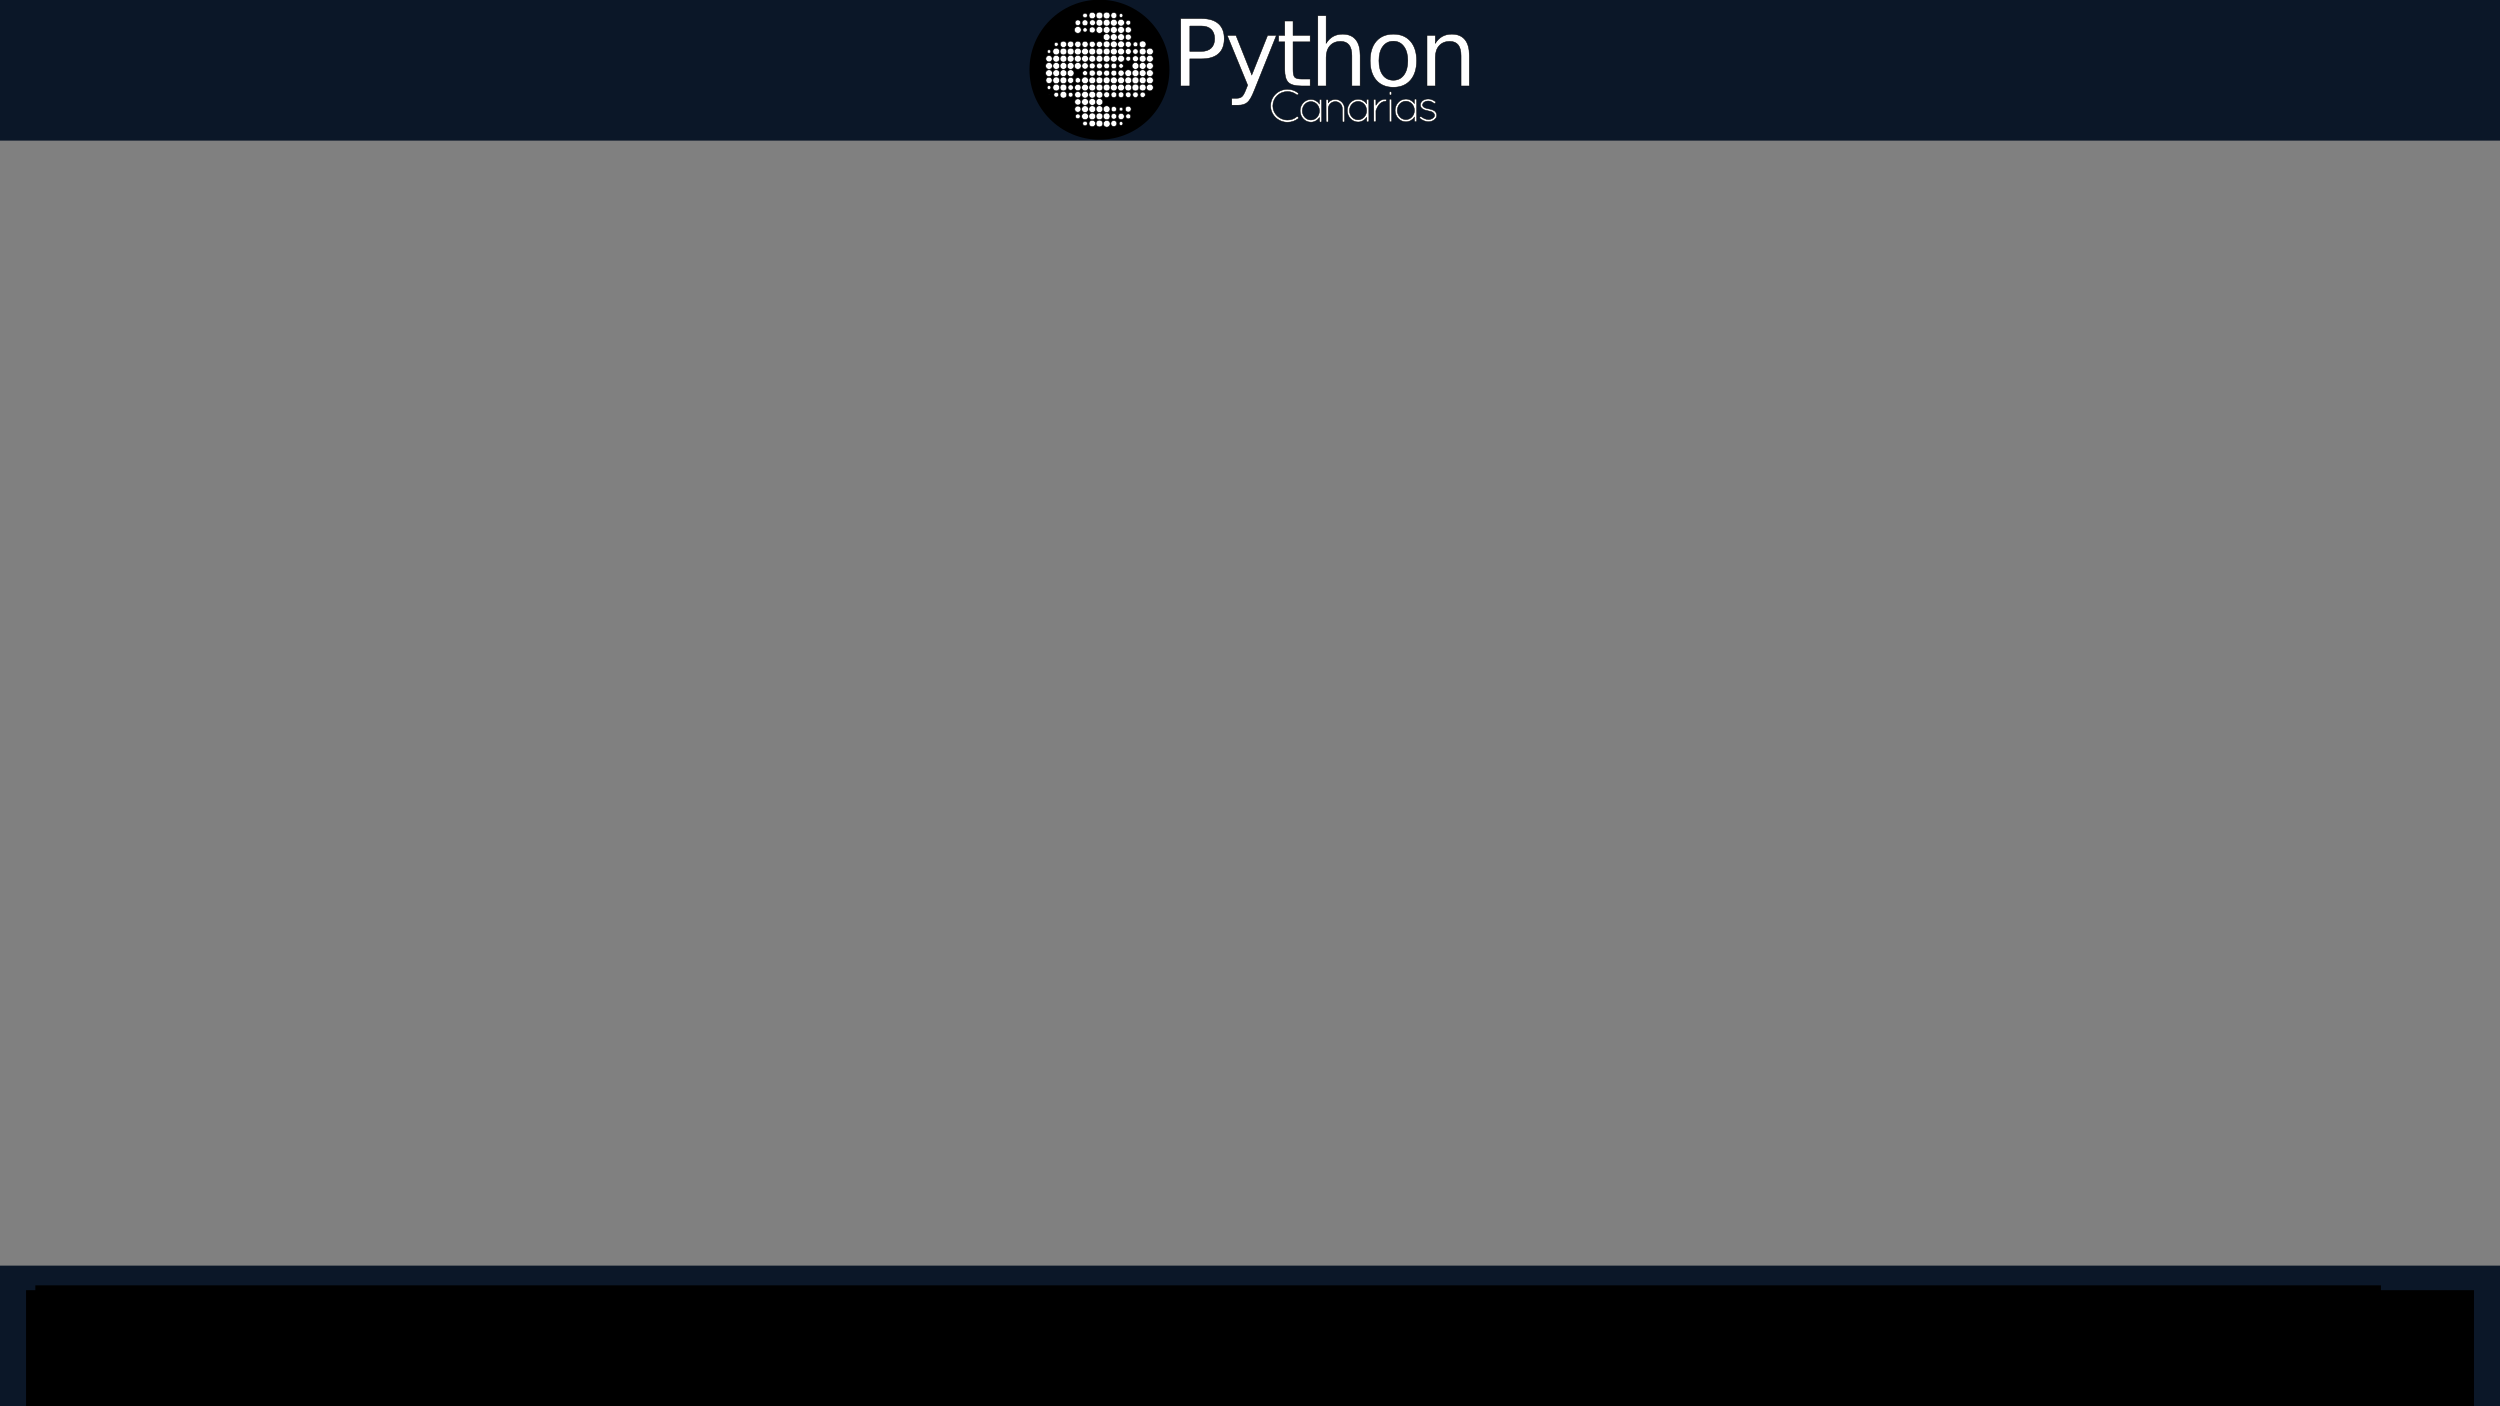 <?xml version="1.0" encoding="UTF-8" standalone="no"?>
<!-- Created with Inkscape (http://www.inkscape.org/) -->

<svg
   xmlns:dc="http://purl.org/dc/elements/1.1/"
   xmlns:cc="http://creativecommons.org/ns#"
   xmlns:rdf="http://www.w3.org/1999/02/22-rdf-syntax-ns#"
   xmlns:svg="http://www.w3.org/2000/svg"
   xmlns="http://www.w3.org/2000/svg"
   xmlns:sodipodi="http://sodipodi.sourceforge.net/DTD/sodipodi-0.dtd"
   xmlns:inkscape="http://www.inkscape.org/namespaces/inkscape"
   width="960"
   height="540"
   viewBox="0 0 960 540"
   id="svg2"
   version="1.1"
   inkscape:version="0.91 r13725"
   sodipodi:docname="frame-video_4-3.svg">
  <rect x="0" y="0" width="960" height="540" fill="#808080" stroke="none"/>
  <defs
     id="defs4" />
  <sodipodi:namedview
     id="base"
     pagecolor="#ffffff"
     bordercolor="#666666"
     borderopacity="1.0"
     inkscape:pageopacity="0.0"
     inkscape:pageshadow="2"
     inkscape:zoom="0.7"
     inkscape:cx="241.8056"
     inkscape:cy="67.667352"
     inkscape:document-units="px"
     inkscape:current-layer="layer1"
     showgrid="false"
     units="px"
     inkscape:window-width="1920"
     inkscape:window-height="1137"
     inkscape:window-x="0"
     inkscape:window-y="0"
     inkscape:window-maximized="1" />
  <g
     inkscape:label="Layer 1"
     inkscape:groupmode="layer"
     id="layer1"
     transform="translate(0,-512.362)">
    <rect
       style="color:#a0a0a0;clip-rule:nonzero;display:inline;overflow:visible;visibility:visible;opacity:1;isolation:auto;mix-blend-mode:normal;color-interpolation:sRGB;color-interpolation-filters:linearRGB;solid-color:#000000;solid-opacity:1;fill:#0b1728;fill-opacity:1;fill-rule:evenodd;stroke:none;stroke-width:4;stroke-linecap:butt;stroke-linejoin:miter;stroke-miterlimit:4;stroke-dasharray:none;stroke-dashoffset:0;stroke-opacity:1;marker:none;marker-start:none;marker-mid:none;marker-end:none;color-rendering:auto;image-rendering:auto;shape-rendering:auto;text-rendering:auto;enable-background:accumulate"
       id="rect4136"
       width="960"
       height="54"
       x="0"
       y="998.362" />
    <rect
       y="512.362"
       x="0"
       height="54"
       width="960"
       id="rect4138"
       style="color:#a0a0a0;clip-rule:nonzero;display:inline;overflow:visible;visibility:visible;opacity:1;isolation:auto;mix-blend-mode:normal;color-interpolation:sRGB;color-interpolation-filters:linearRGB;solid-color:#000000;solid-opacity:1;fill:#0b1728;fill-opacity:1;fill-rule:evenodd;stroke:none;stroke-width:4;stroke-linecap:butt;stroke-linejoin:miter;stroke-miterlimit:4;stroke-dasharray:none;stroke-dashoffset:0;stroke-opacity:1;marker:none;marker-start:none;marker-mid:none;marker-end:none;color-rendering:auto;image-rendering:auto;shape-rendering:auto;text-rendering:auto;enable-background:accumulate" />
    <g
       transform="matrix(0.179,0,0,0.179,387.562,421.217)"
       id="g5322">
      <circle
         r="150.136"
         cy="350.455"
         cx="193.458"
         transform="translate(0,308.268)"
         id="path4797"
         style="fill:#000000;stroke:none;stroke-width:16;stroke-linecap:round;stroke-linejoin:round;stroke-miterlimit:4;stroke-dasharray:none" />
      <g
         style="fill:#ffffff"
         id="g5940">
        <path
           inkscape:connector-curvature="0"
           id="path4754"
           style="font-style:normal;font-variant:normal;font-weight:normal;font-stretch:normal;font-size:198.434px;line-height:125%;font-family:Roboto;-inkscape-font-specification:Roboto;letter-spacing:-6.52px;word-spacing:0px;fill:#ffffff;fill-opacity:1;stroke:#000000"
           d="m 387.343,565.044 0,54.356 24.611,0 c 9.108,8e-5 16.149,-2.358 21.122,-7.073 4.974,-4.715 7.461,-11.433 7.461,-20.153 -1e-4,-8.656 -2.487,-15.341 -7.461,-20.057 -4.974,-4.715 -12.015,-7.073 -21.122,-7.073 l -24.611,0 m -19.572,-16.084 44.183,0 c 16.213,1.5e-4 28.454,3.682 36.722,11.046 8.333,7.299 12.499,18.022 12.499,32.168 -1.2e-4,14.275 -4.166,25.063 -12.499,32.362 -8.268,7.299 -20.509,10.949 -36.722,10.949 l -24.611,0 0,58.135 -19.572,0 0,-144.659" />
        <path
           inkscape:connector-curvature="0"
           id="path4756"
           style="font-style:normal;font-variant:normal;font-weight:normal;font-stretch:normal;font-size:198.434px;line-height:125%;font-family:Roboto;-inkscape-font-specification:Roboto;letter-spacing:-6.52px;word-spacing:0px;fill:#ffffff;fill-opacity:1;stroke:#000000"
           d="m 525.385,703.696 c -5.038,12.919 -9.948,21.348 -14.728,25.289 -4.78,3.94 -11.175,5.91 -19.185,5.91 l -14.243,0 0,-14.921 10.464,0 c 4.909,-3e-5 8.72,-1.163 11.433,-3.488 2.713,-2.325 5.717,-7.816 9.011,-16.472 l 3.197,-8.139 -43.892,-106.775 18.894,0 33.912,84.877 33.912,-84.877 18.894,0 -47.671,118.596" />
        <path
           inkscape:connector-curvature="0"
           id="path4758"
           style="font-style:normal;font-variant:normal;font-weight:normal;font-stretch:normal;font-size:198.434px;line-height:125%;font-family:Roboto;-inkscape-font-specification:Roboto;letter-spacing:-6.52px;word-spacing:0px;fill:#ffffff;fill-opacity:1;stroke:#000000"
           d="m 608.781,554.289 0,30.812 36.722,0 0,13.856 -36.722,0 0,58.91 c -4e-5,8.849 1.195,14.534 3.585,17.053 2.455,2.519 7.396,3.779 14.824,3.779 l 18.313,0 0,14.921 -18.313,0 c -13.759,0 -23.254,-2.551 -28.486,-7.654 -5.232,-5.168 -7.848,-14.534 -7.848,-28.099 l 0,-58.91 -13.08,0 0,-13.856 13.08,0 0,-30.812 17.925,0" />
        <path
           inkscape:connector-curvature="0"
           id="path4760"
           style="font-style:normal;font-variant:normal;font-weight:normal;font-stretch:normal;font-size:198.434px;line-height:125%;font-family:Roboto;-inkscape-font-specification:Roboto;letter-spacing:-6.52px;word-spacing:0px;fill:#ffffff;fill-opacity:1;stroke:#000000"
           d="m 752.734,628.12 0,65.499 -17.828,0 0,-64.917 c -9e-5,-10.27 -2.003,-17.957 -6.007,-23.06 -4.005,-5.103 -10.012,-7.654 -18.022,-7.654 -9.625,10e-5 -17.214,3.068 -22.77,9.205 -5.555,6.137 -8.333,14.502 -8.333,25.095 l 0,61.332 -17.925,0 0,-150.764 17.925,0 0,59.104 c 4.263,-6.524 9.269,-11.401 15.018,-14.631 5.813,-3.23 12.499,-4.844 20.057,-4.845 12.467,1.1e-4 21.897,3.876 28.292,11.627 6.395,7.687 9.592,19.023 9.592,34.009" />
        <path
           inkscape:connector-curvature="0"
           id="path4762"
           style="font-style:normal;font-variant:normal;font-weight:normal;font-stretch:normal;font-size:198.434px;line-height:125%;font-family:Roboto;-inkscape-font-specification:Roboto;letter-spacing:-6.52px;word-spacing:0px;fill:#ffffff;fill-opacity:1;stroke:#000000"
           d="m 824.018,597.6 c -9.56,10e-5 -17.118,3.747 -22.673,11.239 -5.555,7.428 -8.333,17.634 -8.333,30.618 -2e-5,12.984 2.745,23.222 8.236,30.715 5.555,7.428 13.145,11.143 22.77,11.143 9.495,10e-6 17.021,-3.746 22.576,-11.239 5.555,-7.493 8.333,-17.699 8.333,-30.618 -9e-5,-12.854 -2.778,-23.028 -8.333,-30.521 -5.555,-7.557 -13.08,-11.336 -22.576,-11.336 m 0,-15.115 c 15.503,1.1e-4 27.679,5.038 36.528,15.115 8.849,10.077 13.274,24.029 13.274,41.857 -1.1e-4,17.764 -4.425,31.716 -13.274,41.857 -8.85,10.077 -21.026,15.115 -36.528,15.115 -15.567,0 -27.776,-5.038 -36.625,-15.115 -8.785,-10.141 -13.177,-24.094 -13.177,-41.857 -10e-6,-17.828 4.392,-31.78 13.177,-41.857 8.849,-10.077 21.058,-15.115 36.625,-15.115" />
        <path
           inkscape:connector-curvature="0"
           id="path4764"
           style="font-style:normal;font-variant:normal;font-weight:normal;font-stretch:normal;font-size:198.434px;line-height:125%;font-family:Roboto;-inkscape-font-specification:Roboto;letter-spacing:-6.52px;word-spacing:0px;fill:#ffffff;fill-opacity:1;stroke:#000000"
           d="m 986.962,628.12 0,65.499 -17.828,0 0,-64.917 c -9e-5,-10.27 -2.003,-17.957 -6.007,-23.06 -4.005,-5.103 -10.012,-7.654 -18.022,-7.654 -9.625,10e-5 -17.214,3.068 -22.77,9.205 -5.555,6.137 -8.333,14.502 -8.333,25.095 l 0,61.332 -17.925,0 0,-108.519 17.925,0 0,16.859 c 4.263,-6.524 9.269,-11.401 15.018,-14.631 5.813,-3.23 12.499,-4.844 20.057,-4.845 12.467,1.1e-4 21.897,3.876 28.292,11.627 6.395,7.687 9.592,19.023 9.592,34.009" />
      </g>
      <g
         style="fill:#ffffff"
         id="g5948">
        <path
           inkscape:connector-curvature="0"
           id="path4773"
           style="font-style:normal;font-variant:normal;font-weight:normal;font-stretch:normal;font-size:99.698px;line-height:125%;font-family:Quicksand;-inkscape-font-specification:Quicksand;letter-spacing:-10.34px;word-spacing:0px;fill:#ffffff;fill-opacity:1;stroke:#000000"
           d="m 560.576,736.459 c 0.076,19.441 16.388,35.13 36.428,35.051 8.574,-0.034 16.439,-2.956 22.502,-7.665 1.094,-0.802 1.286,-2.597 0.285,-3.491 -0.703,-1.194 -2.299,-1.387 -3.492,-0.585 -5.167,4.407 -11.937,6.826 -19.315,6.855 -17.447,0.068 -31.458,-13.536 -31.523,-30.185 -0.067,-17.048 13.837,-30.762 31.285,-30.83 7.378,-0.029 14.167,2.537 19.567,6.703 1,0.794 2.595,0.688 3.388,-0.512 0.894,-0.901 0.688,-2.595 -0.412,-3.488 -6.1,-4.662 -13.988,-7.622 -22.562,-7.589 -20.039,0.178 -36.228,15.894 -36.151,35.734" />
        <path
           inkscape:connector-curvature="0"
           id="path4775"
           style="font-style:normal;font-variant:normal;font-weight:normal;font-stretch:normal;font-size:99.698px;line-height:125%;font-family:Quicksand;-inkscape-font-specification:Quicksand;letter-spacing:-10.34px;word-spacing:0px;fill:#ffffff;fill-opacity:1;stroke:#000000"
           d="m 667.675,722.381 c -1.296,0.005 -2.389,1.006 -2.383,2.402 l 0.028,7.178 c -4.21,-5.766 -10.905,-9.528 -18.382,-9.499 -12.861,0.05 -23.087,11.157 -23.034,24.516 0.052,13.359 10.364,24.386 23.225,24.335 7.477,-0.029 14.142,-3.944 18.307,-9.742 l 0.029,7.278 c 0.005,1.296 1.106,2.388 2.402,2.383 1.296,-0.005 2.388,-1.106 2.383,-2.402 l -0.172,-44.066 c -0.005,-1.396 -1.106,-2.388 -2.402,-2.383 m -20.565,44.148 c -9.97,0.039 -18.378,-8.602 -18.421,-19.569 -0.043,-10.967 8.297,-19.773 18.267,-19.812 10.069,-0.039 18.379,8.702 18.422,19.668 0.043,10.967 -8.198,19.673 -18.267,19.712" />
        <path
           inkscape:connector-curvature="0"
           id="path4777"
           style="font-style:normal;font-variant:normal;font-weight:normal;font-stretch:normal;font-size:99.698px;line-height:125%;font-family:Quicksand;-inkscape-font-specification:Quicksand;letter-spacing:-10.34px;word-spacing:0px;fill:#ffffff;fill-opacity:1;stroke:#000000"
           d="m 714.581,768.657 c 0.005,1.396 1.106,2.388 2.402,2.383 1.296,-0.005 2.389,-1.006 2.383,-2.402 l -0.104,-26.52 c -0.043,-10.867 -8.951,-19.805 -19.917,-19.762 -6.082,0.024 -11.554,2.837 -15.126,7.138 l -0.018,-4.686 c -0.005,-1.296 -1.006,-2.389 -2.302,-2.384 -1.396,0.005 -2.388,1.106 -2.383,2.402 l 0.065,16.649 0.003,0.798 0.104,26.52 0.002,0.598 c 0,0 0.1,0.099 0.1,0.199 3.9e-4,0.1 7.8e-4,0.199 0.101,0.299 0.301,0.597 0.902,1.093 1.6,1.29 l 0.598,-0.002 c 0.698,-0.003 1.395,-0.305 1.791,-0.904 0.298,-0.3 0.396,-0.699 0.494,-1.099 l -0.002,-0.399 -0.104,-26.52 c 0.167,-8.276 6.82,-15.081 15.095,-15.114 8.375,-0.033 15.081,6.721 15.113,14.995 l 0.104,26.52" />
        <path
           inkscape:connector-curvature="0"
           id="path4779"
           style="font-style:normal;font-variant:normal;font-weight:normal;font-stretch:normal;font-size:99.698px;line-height:125%;font-family:Quicksand;-inkscape-font-specification:Quicksand;letter-spacing:-10.34px;word-spacing:0px;fill:#ffffff;fill-opacity:1;stroke:#000000"
           d="m 768.891,721.984 c -1.296,0.005 -2.389,1.006 -2.383,2.402 l 0.028,7.178 c -4.21,-5.766 -10.905,-9.528 -18.382,-9.499 -12.861,0.05 -23.087,11.157 -23.034,24.516 0.052,13.359 10.364,24.386 23.225,24.335 7.477,-0.029 14.142,-3.944 18.306,-9.742 l 0.029,7.278 c 0.005,1.296 1.106,2.388 2.402,2.383 1.296,-0.005 2.388,-1.106 2.383,-2.402 l -0.172,-44.066 c -0.005,-1.396 -1.106,-2.388 -2.402,-2.383 m -20.565,44.148 c -9.97,0.039 -18.378,-8.602 -18.421,-19.569 -0.043,-10.967 8.297,-19.773 18.267,-19.812 10.069,-0.039 18.379,8.702 18.422,19.668 0.043,10.967 -8.198,19.673 -18.267,19.712" />
        <path
           inkscape:connector-curvature="0"
           id="path4781"
           style="font-style:normal;font-variant:normal;font-weight:normal;font-stretch:normal;font-size:99.698px;line-height:125%;font-family:Quicksand;-inkscape-font-specification:Quicksand;letter-spacing:-10.34px;word-spacing:0px;fill:#ffffff;fill-opacity:1;stroke:#000000"
           d="m 781.876,768.393 c 0.005,1.396 1.106,2.388 2.502,2.383 1.196,-0.005 2.289,-1.006 2.284,-2.402 l -0.084,-21.435 c -7.8e-4,-0.199 -0.002,-0.399 0.196,-0.798 0.69,-1.997 2.565,-6.989 5.838,-11.389 3.373,-4.4 7.745,-8.006 14.126,-8.031 1.296,-0.005 2.388,-1.106 2.383,-2.402 -0.005,-1.396 -1.106,-2.388 -2.402,-2.383 -9.372,0.037 -15.828,6.243 -19.494,12.04 -0.298,0.4 -0.495,0.8 -0.693,1.199 l -0.042,-10.767 c -0.005,-1.396 -1.106,-2.388 -2.302,-2.384 -1.396,0.005 -2.489,1.007 -2.483,2.402 l 0.172,43.967" />
        <path
           inkscape:connector-curvature="0"
           id="path4783"
           style="font-style:normal;font-variant:normal;font-weight:normal;font-stretch:normal;font-size:99.698px;line-height:125%;font-family:Quicksand;-inkscape-font-specification:Quicksand;letter-spacing:-10.34px;word-spacing:0px;fill:#ffffff;fill-opacity:1;stroke:#000000"
           d="m 815.448,768.262 c 0.005,1.296 1.106,2.388 2.402,2.383 1.396,-0.005 2.488,-1.106 2.483,-2.402 l -0.172,-44.066 c -0.005,-1.396 -1.106,-2.388 -2.502,-2.383 -1.296,0.005 -2.389,1.006 -2.383,2.402 l 0.172,44.066 m -0.226,-57.725 c 0.005,1.396 1.107,2.588 2.403,2.583 1.396,-0.005 2.488,-1.206 2.482,-2.602 l -0.009,-2.293 c -0.005,-1.296 -1.106,-2.388 -2.502,-2.383 -1.296,0.005 -2.388,1.106 -2.383,2.402 l 0.009,2.293" />
        <path
           inkscape:connector-curvature="0"
           id="path4785"
           style="font-style:normal;font-variant:normal;font-weight:normal;font-stretch:normal;font-size:99.698px;line-height:125%;font-family:Quicksand;-inkscape-font-specification:Quicksand;letter-spacing:-10.34px;word-spacing:0px;fill:#ffffff;fill-opacity:1;stroke:#000000"
           d="m 871.45,721.583 c -1.296,0.005 -2.389,1.006 -2.383,2.402 l 0.028,7.178 c -4.21,-5.766 -10.905,-9.528 -18.382,-9.499 -12.861,0.05 -23.087,11.157 -23.034,24.516 0.052,13.359 10.364,24.386 23.225,24.335 7.477,-0.029 14.142,-3.944 18.307,-9.742 l 0.029,7.278 c 0.005,1.296 1.106,2.388 2.402,2.383 1.296,-0.005 2.388,-1.106 2.383,-2.402 l -0.172,-44.066 c -0.005,-1.396 -1.106,-2.388 -2.402,-2.383 m -20.565,44.148 c -9.97,0.039 -18.378,-8.602 -18.421,-19.569 -0.043,-10.967 8.297,-19.773 18.267,-19.812 10.069,-0.039 18.379,8.702 18.422,19.668 0.043,10.967 -8.198,19.673 -18.267,19.712" />
        <path
           inkscape:connector-curvature="0"
           id="path4787"
           style="font-style:normal;font-variant:normal;font-weight:normal;font-stretch:normal;font-size:99.698px;line-height:125%;font-family:Quicksand;-inkscape-font-specification:Quicksand;letter-spacing:-10.34px;word-spacing:0px;fill:#ffffff;fill-opacity:1;stroke:#000000"
           d="m 881.327,763.418 c 4,3.175 10.196,6.839 18.073,6.908 4.785,-0.019 8.768,-1.43 12.148,-3.936 3.28,-2.505 5.56,-5.804 5.544,-9.892 -0.016,-4.088 -2.324,-7.867 -5.522,-9.948 -3.397,-1.881 -7.191,-3.262 -11.88,-3.941 l -0.199,7.8e-4 c -4.489,-0.68 -7.784,-1.864 -9.983,-3.351 -1.9,-1.488 -2.803,-2.88 -2.811,-4.874 -0.008,-1.994 1.081,-3.992 3.069,-5.595 2.087,-1.703 5.273,-2.812 9.261,-2.828 4.785,-0.019 8.384,2.46 11.983,4.838 1.099,0.694 2.594,0.389 3.287,-0.711 0.694,-1.099 0.389,-2.594 -0.711,-3.387 -3.798,-2.378 -8.296,-5.252 -14.577,-5.227 -4.985,0.019 -9.067,1.332 -11.951,3.337 -3.082,2.305 -5.262,5.703 -5.247,9.592 0.015,3.789 2.221,6.97 5.318,8.753 2.799,1.983 6.691,2.965 11.081,3.745 l 0.2,0.099 c 4.789,0.779 8.283,1.962 10.383,3.549 2.501,2.084 3.404,3.676 3.513,5.968 0.009,2.193 -1.279,4.392 -3.665,5.996 -2.186,1.803 -5.472,3.012 -9.26,3.027 -6.181,0.024 -11.577,-3.145 -14.977,-5.624 -1.1,-0.893 -2.595,-0.688 -3.389,0.312 -0.794,1 -0.689,2.296 0.312,3.189" />
      </g>
      <g
         style="fill:#ffffff"
         transform="translate(-0.202,-1.711)"
         id="g5567">
        <g
           id="g8332"
           transform="matrix(1.234,0,0,1.234,41.247,-480.494)"
           style="fill:#ffffff;stroke:#000000">
          <circle
             style="color:#1e415f;display:inline;overflow:visible;visibility:visible;fill:#ffffff;fill-opacity:1;fill-rule:evenodd;stroke:#000000;enable-background:accumulate"
             id="circle17831"
             cx="98.456"
             cy="830.361"
             r="3.982" />
          <circle
             style="color:#2a5c86;display:inline;overflow:visible;visibility:visible;fill:#ffffff;fill-opacity:1;fill-rule:evenodd;stroke:#000000;enable-background:accumulate"
             id="circle17833"
             cx="110.977"
             cy="830.361"
             r="5.617" />
          <circle
             style="color:#2f6592;display:inline;overflow:visible;visibility:visible;fill:#ffffff;fill-opacity:1;fill-rule:evenodd;stroke:#000000;enable-background:accumulate"
             id="circle17835"
             cx="123.498"
             cy="830.361"
             r="5.869" />
          <circle
             style="color:#2e638f;display:inline;overflow:visible;visibility:visible;fill:#ffffff;fill-opacity:1;fill-rule:evenodd;stroke:#000000;enable-background:accumulate"
             id="circle17837"
             cx="136.019"
             cy="830.361"
             r="5.869" />
          <circle
             style="color:#29567c;display:inline;overflow:visible;visibility:visible;fill:#ffffff;fill-opacity:1;fill-rule:evenodd;stroke:#000000;enable-background:accumulate"
             id="circle17839"
             cx="148.541"
             cy="830.361"
             r="5.226" />
          <circle
             style="color:#19354d;display:inline;overflow:visible;visibility:visible;fill:#ffffff;fill-opacity:1;fill-rule:evenodd;stroke:#000000;enable-background:accumulate"
             id="circle17841"
             cx="161.062"
             cy="830.361"
             r="3.237" />
          <circle
             style="color:#28567d;display:inline;overflow:visible;visibility:visible;fill:#ffffff;fill-opacity:1;fill-rule:evenodd;stroke:#000000;enable-background:accumulate"
             id="circle17845"
             cx="85.935"
             cy="842.882"
             r="4.8" />
          <circle
             style="color:#2b5d86;display:inline;overflow:visible;visibility:visible;fill:#ffffff;fill-opacity:1;fill-rule:evenodd;stroke:#000000;enable-background:accumulate"
             id="circle17847"
             cx="111.4"
             cy="842.882"
             r="5.037" />
          <circle
             style="color:#3776ab;display:inline;overflow:visible;visibility:visible;fill:#ffffff;fill-opacity:1;fill-rule:evenodd;stroke:#000000;enable-background:accumulate"
             id="circle17849"
             cx="123.498"
             cy="842.882"
             r="5.869" />
          <circle
             style="color:#3775a8;display:inline;overflow:visible;visibility:visible;fill:#ffffff;fill-opacity:1;fill-rule:evenodd;stroke:#000000;enable-background:accumulate"
             id="circle17851"
             cx="136.019"
             cy="842.882"
             r="5.869" />
          <circle
             style="color:#3773a6;display:inline;overflow:visible;visibility:visible;fill:#ffffff;fill-opacity:1;fill-rule:evenodd;stroke:#000000;enable-background:accumulate"
             id="circle17853"
             cx="148.541"
             cy="842.882"
             r="5.869" />
          <circle
             style="color:#3772a4;display:inline;overflow:visible;visibility:visible;fill:#ffffff;fill-opacity:1;fill-rule:evenodd;stroke:#000000;enable-background:accumulate"
             id="circle17855"
             cx="161.062"
             cy="842.882"
             r="5.869" />
          <circle
             style="color:#224563;display:inline;overflow:visible;visibility:visible;fill:#ffffff;fill-opacity:1;fill-rule:evenodd;stroke:#000000;enable-background:accumulate"
             id="circle17857"
             cx="173.583"
             cy="842.882"
             r="4.188" />
          <circle
             style="color:#2d638f;display:inline;overflow:visible;visibility:visible;fill:#ffffff;fill-opacity:1;fill-rule:evenodd;stroke:#000000;enable-background:accumulate"
             id="circle17859"
             cx="85.935"
             cy="855.403"
             r="5.869" />
          <circle
             style="color:#1c3d59;display:inline;overflow:visible;visibility:visible;fill:#ffffff;fill-opacity:1;fill-rule:evenodd;stroke:#000000;enable-background:accumulate"
             id="circle17861"
             cx="98.456"
             cy="855.403"
             r="3.731" />
          <circle
             style="color:#28567c;display:inline;overflow:visible;visibility:visible;fill:#ffffff;fill-opacity:1;fill-rule:evenodd;stroke:#000000;enable-background:accumulate"
             id="circle17863"
             cx="110.977"
             cy="855.403"
             r="5.217" />
          <circle
             style="color:#3775a8;display:inline;overflow:visible;visibility:visible;fill:#ffffff;fill-opacity:1;fill-rule:evenodd;stroke:#000000;enable-background:accumulate"
             id="circle17865"
             cx="123.498"
             cy="855.403"
             r="5.869" />
          <circle
             style="color:#3773a6;display:inline;overflow:visible;visibility:visible;fill:#ffffff;fill-opacity:1;fill-rule:evenodd;stroke:#000000;enable-background:accumulate"
             id="circle17867"
             cx="136.019"
             cy="855.403"
             r="5.869" />
          <circle
             style="color:#3772a4;display:inline;overflow:visible;visibility:visible;fill:#ffffff;fill-opacity:1;fill-rule:evenodd;stroke:#000000;enable-background:accumulate"
             id="circle17869"
             cx="148.541"
             cy="855.403"
             r="5.869" />
          <circle
             style="color:#3771a1;display:inline;overflow:visible;visibility:visible;fill:#ffffff;fill-opacity:1;fill-rule:evenodd;stroke:#000000;enable-background:accumulate"
             id="circle17871"
             cx="161.062"
             cy="855.403"
             r="5.869" />
          <circle
             style="color:#2c587e;display:inline;overflow:visible;visibility:visible;fill:#ffffff;fill-opacity:1;fill-rule:evenodd;stroke:#000000;enable-background:accumulate"
             id="circle17873"
             cx="173.583"
             cy="855.403"
             r="5.338" />
          <circle
             style="color:#3772a4;display:inline;overflow:visible;visibility:visible;fill:#ffffff;fill-opacity:1;fill-rule:evenodd;stroke:#000000;enable-background:accumulate"
             id="circle17875"
             cx="136.019"
             cy="867.925"
             r="5.869" />
          <circle
             style="color:#3771a1;display:inline;overflow:visible;visibility:visible;fill:#ffffff;fill-opacity:1;fill-rule:evenodd;stroke:#000000;enable-background:accumulate"
             id="circle17877"
             cx="148.541"
             cy="867.925"
             r="5.869" />
          <circle
             style="color:#376f9f;display:inline;overflow:visible;visibility:visible;fill:#ffffff;fill-opacity:1;fill-rule:evenodd;stroke:#000000;enable-background:accumulate"
             id="circle17879"
             cx="161.062"
             cy="867.925"
             r="5.869" />
          <circle
             style="color:#2b577c;display:inline;overflow:visible;visibility:visible;fill:#ffffff;fill-opacity:1;fill-rule:evenodd;stroke:#000000;enable-background:accumulate"
             id="circle17881"
             cx="173.583"
             cy="867.925"
             r="5.254" />
          <circle
             style="color:#010102;display:inline;overflow:visible;visibility:visible;fill:#ffffff;fill-opacity:1;fill-rule:evenodd;stroke:#000000;enable-background:accumulate"
             id="circle17883"
             cx="35.85"
             cy="880.446"
             r="0.084" />
          <circle
             style="color:#1a3852;display:inline;overflow:visible;visibility:visible;fill:#ffffff;fill-opacity:1;fill-rule:evenodd;stroke:#000000;enable-background:accumulate"
             id="circle17885"
             cx="48.371"
             cy="880.446"
             r="3.437" />
          <circle
             style="color:#295a83;display:inline;overflow:visible;visibility:visible;fill:#ffffff;fill-opacity:1;fill-rule:evenodd;stroke:#000000;enable-background:accumulate"
             id="circle17887"
             cx="60.892"
             cy="880.446"
             r="5.491" />
          <circle
             style="color:#2a5a83;display:inline;overflow:visible;visibility:visible;fill:#ffffff;fill-opacity:1;fill-rule:evenodd;stroke:#000000;enable-background:accumulate"
             id="circle17889"
             cx="73.413"
             cy="880.446"
             r="5.501" />
          <circle
             style="color:#2a5981;display:inline;overflow:visible;visibility:visible;fill:#ffffff;fill-opacity:1;fill-rule:evenodd;stroke:#000000;enable-background:accumulate"
             id="circle17891"
             cx="85.935"
             cy="880.446"
             r="5.426" />
          <circle
             style="color:#2a587f;display:inline;overflow:visible;visibility:visible;fill:#ffffff;fill-opacity:1;fill-rule:evenodd;stroke:#000000;enable-background:accumulate"
             id="circle17893"
             cx="98.456"
             cy="880.446"
             r="5.352" />
          <circle
             style="color:#2a577d;display:inline;overflow:visible;visibility:visible;fill:#ffffff;fill-opacity:1;fill-rule:evenodd;stroke:#000000;enable-background:accumulate"
             id="circle17895"
             cx="110.977"
             cy="880.446"
             r="5.277" />
          <circle
             style="color:#2a577d;display:inline;overflow:visible;visibility:visible;fill:#ffffff;fill-opacity:1;fill-rule:evenodd;stroke:#000000;enable-background:accumulate"
             id="circle17897"
             cx="123.498"
             cy="880.446"
             r="5.277" />
          <circle
             style="color:#3771a1;display:inline;overflow:visible;visibility:visible;fill:#ffffff;fill-opacity:1;fill-rule:evenodd;stroke:#000000;enable-background:accumulate"
             id="circle17899"
             cx="136.019"
             cy="880.446"
             r="5.869" />
          <circle
             style="color:#376f9f;display:inline;overflow:visible;visibility:visible;fill:#ffffff;fill-opacity:1;fill-rule:evenodd;stroke:#000000;enable-background:accumulate"
             id="circle17901"
             cx="148.541"
             cy="880.446"
             r="5.869" />
          <circle
             style="color:#366e9d;display:inline;overflow:visible;visibility:visible;fill:#ffffff;fill-opacity:1;fill-rule:evenodd;stroke:#000000;enable-background:accumulate"
             id="circle17903"
             cx="161.062"
             cy="880.446"
             r="5.869" />
          <circle
             style="color:#2b567a;display:inline;overflow:visible;visibility:visible;fill:#ffffff;fill-opacity:1;fill-rule:evenodd;stroke:#000000;enable-background:accumulate"
             id="circle17905"
             cx="173.583"
             cy="880.446"
             r="5.18" />
          <circle
             style="color:#173148;display:inline;overflow:visible;visibility:visible;fill:#ffffff;fill-opacity:1;fill-rule:evenodd;stroke:#000000;enable-background:accumulate"
             id="circle17907"
             cx="35.85"
             cy="892.967"
             r="3.018" />
          <circle
             style="color:#3879af;display:inline;overflow:visible;visibility:visible;fill:#ffffff;fill-opacity:1;fill-rule:evenodd;stroke:#000000;enable-background:accumulate"
             id="circle17909"
             cx="48.371"
             cy="892.967"
             r="5.869" />
          <circle
             style="color:#3777ad;display:inline;overflow:visible;visibility:visible;fill:#ffffff;fill-opacity:1;fill-rule:evenodd;stroke:#000000;enable-background:accumulate"
             id="circle17911"
             cx="60.892"
             cy="892.967"
             r="5.869" />
          <circle
             style="color:#3776ab;display:inline;overflow:visible;visibility:visible;fill:#ffffff;fill-opacity:1;fill-rule:evenodd;stroke:#000000;enable-background:accumulate"
             id="circle17913"
             cx="73.413"
             cy="892.967"
             r="5.869" />
          <circle
             style="color:#3775a8;display:inline;overflow:visible;visibility:visible;fill:#ffffff;fill-opacity:1;fill-rule:evenodd;stroke:#000000;enable-background:accumulate"
             id="circle17915"
             cx="85.935"
             cy="892.967"
             r="5.869" />
          <circle
             style="color:#3773a6;display:inline;overflow:visible;visibility:visible;fill:#ffffff;fill-opacity:1;fill-rule:evenodd;stroke:#000000;enable-background:accumulate"
             id="circle17917"
             cx="98.456"
             cy="892.967"
             r="5.869" />
          <circle
             style="color:#3772a4;display:inline;overflow:visible;visibility:visible;fill:#ffffff;fill-opacity:1;fill-rule:evenodd;stroke:#000000;enable-background:accumulate"
             id="circle17919"
             cx="110.977"
             cy="892.967"
             r="5.869" />
          <circle
             style="color:#3771a1;display:inline;overflow:visible;visibility:visible;fill:#ffffff;fill-opacity:1;fill-rule:evenodd;stroke:#000000;enable-background:accumulate"
             id="circle17921"
             cx="123.498"
             cy="892.967"
             r="5.869" />
          <circle
             style="color:#376f9f;display:inline;overflow:visible;visibility:visible;fill:#ffffff;fill-opacity:1;fill-rule:evenodd;stroke:#000000;enable-background:accumulate"
             id="circle17923"
             cx="136.019"
             cy="892.967"
             r="5.869" />
          <circle
             style="color:#366e9d;display:inline;overflow:visible;visibility:visible;fill:#ffffff;fill-opacity:1;fill-rule:evenodd;stroke:#000000;enable-background:accumulate"
             id="circle17925"
             cx="148.541"
             cy="892.967"
             r="5.869" />
          <circle
             style="color:#366d9a;display:inline;overflow:visible;visibility:visible;fill:#ffffff;fill-opacity:1;fill-rule:evenodd;stroke:#000000;enable-background:accumulate"
             id="circle17927"
             cx="161.062"
             cy="892.967"
             r="5.869" />
          <circle
             style="color:#2b5578;display:inline;overflow:visible;visibility:visible;fill:#ffffff;fill-opacity:1;fill-rule:evenodd;stroke:#000000;enable-background:accumulate"
             id="circle17929"
             cx="173.583"
             cy="892.967"
             r="5.106" />
          <circle
             style="color:#2a5b84;display:inline;overflow:visible;visibility:visible;fill:#ffffff;fill-opacity:1;fill-rule:evenodd;stroke:#000000;enable-background:accumulate"
             id="circle17931"
             cx="35.85"
             cy="905.488"
             r="5.542" />
          <circle
             style="color:#3777ad;display:inline;overflow:visible;visibility:visible;fill:#ffffff;fill-opacity:1;fill-rule:evenodd;stroke:#000000;enable-background:accumulate"
             id="circle17933"
             cx="48.371"
             cy="905.488"
             r="5.869" />
          <circle
             style="color:#3776ab;display:inline;overflow:visible;visibility:visible;fill:#ffffff;fill-opacity:1;fill-rule:evenodd;stroke:#000000;enable-background:accumulate"
             id="circle17935"
             cx="60.892"
             cy="905.488"
             r="5.869" />
          <circle
             style="color:#3775a8;display:inline;overflow:visible;visibility:visible;fill:#ffffff;fill-opacity:1;fill-rule:evenodd;stroke:#000000;enable-background:accumulate"
             id="circle17937"
             cx="73.413"
             cy="905.488"
             r="5.869" />
          <circle
             style="color:#3773a6;display:inline;overflow:visible;visibility:visible;fill:#ffffff;fill-opacity:1;fill-rule:evenodd;stroke:#000000;enable-background:accumulate"
             id="circle17939"
             cx="85.935"
             cy="905.488"
             r="5.869" />
          <circle
             style="color:#3772a4;display:inline;overflow:visible;visibility:visible;fill:#ffffff;fill-opacity:1;fill-rule:evenodd;stroke:#000000;enable-background:accumulate"
             id="circle17941"
             cx="98.456"
             cy="905.488"
             r="5.869" />
          <circle
             style="color:#3771a1;display:inline;overflow:visible;visibility:visible;fill:#ffffff;fill-opacity:1;fill-rule:evenodd;stroke:#000000;enable-background:accumulate"
             id="circle17943"
             cx="110.977"
             cy="905.488"
             r="5.869" />
          <circle
             style="color:#376f9f;display:inline;overflow:visible;visibility:visible;fill:#ffffff;fill-opacity:1;fill-rule:evenodd;stroke:#000000;enable-background:accumulate"
             id="circle17945"
             cx="123.498"
             cy="905.488"
             r="5.869" />
          <circle
             style="color:#366e9d;display:inline;overflow:visible;visibility:visible;fill:#ffffff;fill-opacity:1;fill-rule:evenodd;stroke:#000000;enable-background:accumulate"
             id="circle17947"
             cx="136.019"
             cy="905.488"
             r="5.869" />
          <circle
             style="color:#366d9a;display:inline;overflow:visible;visibility:visible;fill:#ffffff;fill-opacity:1;fill-rule:evenodd;stroke:#000000;enable-background:accumulate"
             id="circle17949"
             cx="148.541"
             cy="905.488"
             r="5.869" />
          <circle
             style="color:#366b98;display:inline;overflow:visible;visibility:visible;fill:#ffffff;fill-opacity:1;fill-rule:evenodd;stroke:#000000;enable-background:accumulate"
             id="circle17951"
             cx="161.062"
             cy="905.488"
             r="5.869" />
          <circle
             style="color:#234663;display:inline;overflow:visible;visibility:visible;fill:#ffffff;fill-opacity:1;fill-rule:evenodd;stroke:#000000;enable-background:accumulate"
             id="circle17953"
             cx="173.583"
             cy="905.488"
             r="4.206" />
          <circle
             style="color:#316a99;display:inline;overflow:visible;visibility:visible;fill:#ffffff;fill-opacity:1;fill-rule:evenodd;stroke:#000000;enable-background:accumulate"
             id="circle17955"
             cx="35.85"
             cy="918.009"
             r="5.869" />
          <circle
             style="color:#3776ab;display:inline;overflow:visible;visibility:visible;fill:#ffffff;fill-opacity:1;fill-rule:evenodd;stroke:#000000;enable-background:accumulate"
             id="circle17957"
             cx="48.371"
             cy="918.009"
             r="5.869" />
          <circle
             style="color:#3775a8;display:inline;overflow:visible;visibility:visible;fill:#ffffff;fill-opacity:1;fill-rule:evenodd;stroke:#000000;enable-background:accumulate"
             id="circle17959"
             cx="60.892"
             cy="918.009"
             r="5.869" />
          <circle
             style="color:#3773a6;display:inline;overflow:visible;visibility:visible;fill:#ffffff;fill-opacity:1;fill-rule:evenodd;stroke:#000000;enable-background:accumulate"
             id="circle17961"
             cx="73.413"
             cy="918.009"
             r="5.869" />
          <circle
             style="color:#3671a2;display:inline;overflow:visible;visibility:visible;fill:#ffffff;fill-opacity:1;fill-rule:evenodd;stroke:#000000;enable-background:accumulate"
             id="circle17963"
             cx="85.935"
             cy="918.009"
             r="5.869" />
          <circle
             style="color:#2c5b83;display:inline;overflow:visible;visibility:visible;fill:#ffffff;fill-opacity:1;fill-rule:evenodd;stroke:#000000;enable-background:accumulate"
             id="circle17965"
             cx="98.456"
             cy="918.009"
             r="5.529" />
          <circle
             style="color:#2a5579;display:inline;overflow:visible;visibility:visible;fill:#ffffff;fill-opacity:1;fill-rule:evenodd;stroke:#000000;enable-background:accumulate"
             id="circle17967"
             cx="110.977"
             cy="918.009"
             r="5.129" />
          <circle
             style="color:#295377;display:inline;overflow:visible;visibility:visible;fill:#ffffff;fill-opacity:1;fill-rule:evenodd;stroke:#000000;enable-background:accumulate"
             id="circle17969"
             cx="123.498"
             cy="918.009"
             r="5.035" />
          <circle
             style="color:#295275;display:inline;overflow:visible;visibility:visible;fill:#ffffff;fill-opacity:1;fill-rule:evenodd;stroke:#000000;enable-background:accumulate"
             id="circle17971"
             cx="136.019"
             cy="918.009"
             r="4.961" />
          <circle
             style="color:#295173;display:inline;overflow:visible;visibility:visible;fill:#ffffff;fill-opacity:1;fill-rule:evenodd;stroke:#000000;enable-background:accumulate"
             id="circle17973"
             cx="148.541"
             cy="918.009"
             r="4.886" />
          <circle
             style="color:#21415c;display:inline;overflow:visible;visibility:visible;fill:#ffffff;fill-opacity:1;fill-rule:evenodd;stroke:#000000;enable-background:accumulate"
             id="circle17975"
             cx="161.062"
             cy="918.009"
             r="3.913" />
          <circle
             style="color:#316997;display:inline;overflow:visible;visibility:visible;fill:#ffffff;fill-opacity:1;fill-rule:evenodd;stroke:#000000;enable-background:accumulate"
             id="circle17977"
             cx="35.85"
             cy="930.531"
             r="5.869" />
          <circle
             style="color:#3775a8;display:inline;overflow:visible;visibility:visible;fill:#ffffff;fill-opacity:1;fill-rule:evenodd;stroke:#000000;enable-background:accumulate"
             id="circle17979"
             cx="48.371"
             cy="930.531"
             r="5.869" />
          <circle
             style="color:#3773a6;display:inline;overflow:visible;visibility:visible;fill:#ffffff;fill-opacity:1;fill-rule:evenodd;stroke:#000000;enable-background:accumulate"
             id="circle17981"
             cx="60.892"
             cy="930.531"
             r="5.869" />
          <circle
             style="color:#3671a2;display:inline;overflow:visible;visibility:visible;fill:#ffffff;fill-opacity:1;fill-rule:evenodd;stroke:#000000;enable-background:accumulate"
             id="circle17983"
             cx="73.413"
             cy="930.531"
             r="5.869" />
          <circle
             style="color:#2a5a81;display:inline;overflow:visible;visibility:visible;fill:#ffffff;fill-opacity:1;fill-rule:evenodd;stroke:#000000;enable-background:accumulate"
             id="circle17985"
             cx="35.85"
             cy="943.052"
             r="5.436" />
          <circle
             style="color:#3773a6;display:inline;overflow:visible;visibility:visible;fill:#ffffff;fill-opacity:1;fill-rule:evenodd;stroke:#000000;enable-background:accumulate"
             id="circle17987"
             cx="48.371"
             cy="943.052"
             r="5.869" />
          <circle
             style="color:#3772a4;display:inline;overflow:visible;visibility:visible;fill:#ffffff;fill-opacity:1;fill-rule:evenodd;stroke:#000000;enable-background:accumulate"
             id="circle17989"
             cx="60.892"
             cy="943.052"
             r="5.869" />
          <circle
             style="color:#2a567b;display:inline;overflow:visible;visibility:visible;fill:#ffffff;fill-opacity:1;fill-rule:evenodd;stroke:#000000;enable-background:accumulate"
             id="circle17991"
             cx="73.413"
             cy="943.052"
             r="5.203" />
          <circle
             style="color:#1a364d;display:inline;overflow:visible;visibility:visible;fill:#ffffff;fill-opacity:1;fill-rule:evenodd;stroke:#000000;enable-background:accumulate"
             id="circle17993"
             cx="35.85"
             cy="955.573"
             r="3.256" />
          <circle
             style="color:#3772a4;display:inline;overflow:visible;visibility:visible;fill:#ffffff;fill-opacity:1;fill-rule:evenodd;stroke:#000000;enable-background:accumulate"
             id="circle17995"
             cx="48.371"
             cy="955.573"
             r="5.869" />
          <circle
             style="color:#3771a1;display:inline;overflow:visible;visibility:visible;fill:#ffffff;fill-opacity:1;fill-rule:evenodd;stroke:#000000;enable-background:accumulate"
             id="circle17997"
             cx="60.892"
             cy="955.573"
             r="5.869" />
          <circle
             style="color:#264e6f;display:inline;overflow:visible;visibility:visible;fill:#ffffff;fill-opacity:1;fill-rule:evenodd;stroke:#000000;enable-background:accumulate"
             id="circle17999"
             cx="73.413"
             cy="955.573"
             r="4.7" />
          <circle
             style="color:#020406;display:inline;overflow:visible;visibility:visible;fill:#ffffff;fill-opacity:1;fill-rule:evenodd;stroke:#000000;enable-background:accumulate"
             id="circle18001"
             cx="35.85"
             cy="968.094"
             r="0.252" />
          <circle
             style="color:#214462;display:inline;overflow:visible;visibility:visible;fill:#ffffff;fill-opacity:1;fill-rule:evenodd;stroke:#000000;enable-background:accumulate"
             id="circle18003"
             cx="48.371"
             cy="968.094"
             r="4.136" />
          <circle
             style="color:#30618b;display:inline;overflow:visible;visibility:visible;fill:#ffffff;fill-opacity:1;fill-rule:evenodd;stroke:#000000;enable-background:accumulate"
             id="circle18005"
             cx="60.892"
             cy="968.094"
             r="5.869" />
          <circle
             style="color:#214460;display:inline;overflow:visible;visibility:visible;fill:#ffffff;fill-opacity:1;fill-rule:evenodd;stroke:#000000;enable-background:accumulate"
             id="circle18007"
             cx="73.413"
             cy="968.094"
             r="4.071" />
          <circle
             r="0.084"
             cy="880.446"
             cx="35.85"
             id="circle18137"
             style="color:#010102;display:inline;overflow:visible;visibility:visible;fill:#ffffff;fill-opacity:1;fill-rule:evenodd;stroke:#000000;enable-background:accumulate" />
          <circle
             r="5.165"
             cy="843.047"
             cx="98.378"
             id="circle19459"
             style="color:#000000;display:inline;overflow:visible;visibility:visible;fill:#ffffff;fill-opacity:1;fill-rule:evenodd;stroke:#000000;enable-background:accumulate" />
        </g>
        <g
           id="g8246"
           transform="matrix(1.234,0,0,1.234,41.247,-480.494)"
           style="fill:#ffffff;stroke:#000000">
          <circle
             style="color:#9c842d;display:inline;overflow:visible;visibility:visible;fill:#ffffff;fill-opacity:1;fill-rule:evenodd;stroke:#000000;enable-background:accumulate"
             id="circle17743"
             cx="186.104"
             cy="880.446"
             r="4.18" />
          <circle
             style="color:#debb3e;display:inline;overflow:visible;visibility:visible;fill:#ffffff;fill-opacity:1;fill-rule:evenodd;stroke:#000000;enable-background:accumulate"
             id="circle17745"
             cx="198.625"
             cy="880.446"
             r="5.869" />
          <circle
             style="color:#b29532;display:inline;overflow:visible;visibility:visible;fill:#ffffff;fill-opacity:1;fill-rule:evenodd;stroke:#000000;enable-background:accumulate"
             id="circle17747"
             cx="186.104"
             cy="892.967"
             r="4.711" />
          <circle
             style="color:#ffd545;display:inline;overflow:visible;visibility:visible;fill:#ffffff;fill-opacity:1;fill-rule:evenodd;stroke:#000000;enable-background:accumulate"
             id="circle17749"
             cx="198.625"
             cy="892.967"
             r="5.869" />
          <circle
             style="color:#ffd343;display:inline;overflow:visible;visibility:visible;fill:#ffffff;fill-opacity:1;fill-rule:evenodd;stroke:#000000;enable-background:accumulate"
             id="circle17751"
             cx="211.147"
             cy="892.967"
             r="5.869" />
          <circle
             style="color:#c3a335;display:inline;overflow:visible;visibility:visible;fill:#ffffff;fill-opacity:1;fill-rule:evenodd;stroke:#000000;enable-background:accumulate"
             id="circle17753"
             cx="186.104"
             cy="905.488"
             r="5.101" />
          <circle
             style="color:#ffd343;display:inline;overflow:visible;visibility:visible;fill:#ffffff;fill-opacity:1;fill-rule:evenodd;stroke:#000000;enable-background:accumulate"
             id="circle17755"
             cx="198.625"
             cy="905.488"
             r="5.869" />
          <circle
             style="color:#ffd141;display:inline;overflow:visible;visibility:visible;fill:#ffffff;fill-opacity:1;fill-rule:evenodd;stroke:#000000;enable-background:accumulate"
             id="circle17757"
             cx="211.147"
             cy="905.488"
             r="5.869" />
          <circle
             style="color:#fcd143;display:inline;overflow:visible;visibility:visible;fill:#ffffff;fill-opacity:1;fill-rule:evenodd;stroke:#000000;enable-background:accumulate"
             id="circle17759"
             cx="186.104"
             cy="918.009"
             r="5.869" />
          <circle
             style="color:#ffd242;display:inline;overflow:visible;visibility:visible;fill:#ffffff;fill-opacity:1;fill-rule:evenodd;stroke:#000000;enable-background:accumulate"
             id="circle17761"
             cx="198.625"
             cy="918.009"
             r="5.869" />
          <circle
             style="color:#ffd03f;display:inline;overflow:visible;visibility:visible;fill:#ffffff;fill-opacity:1;fill-rule:evenodd;stroke:#000000;enable-background:accumulate"
             id="circle17763"
             cx="211.147"
             cy="918.009"
             r="5.869" />
          <circle
             style="color:#9b8730;display:inline;overflow:visible;visibility:visible;fill:#ffffff;fill-opacity:1;fill-rule:evenodd;stroke:#000000;enable-background:accumulate"
             id="circle17765"
             cx="98.456"
             cy="930.531"
             r="4.296" />
          <circle
             style="color:#c1a73b;display:inline;overflow:visible;visibility:visible;fill:#ffffff;fill-opacity:1;fill-rule:evenodd;stroke:#000000;enable-background:accumulate"
             id="circle17767"
             cx="110.977"
             cy="930.531"
             r="5.314" />
          <circle
             style="color:#c1a539;display:inline;overflow:visible;visibility:visible;fill:#ffffff;fill-opacity:1;fill-rule:evenodd;stroke:#000000;enable-background:accumulate"
             id="circle17769"
             cx="123.498"
             cy="930.531"
             r="5.231" />
          <circle
             style="color:#c1a438;display:inline;overflow:visible;visibility:visible;fill:#ffffff;fill-opacity:1;fill-rule:evenodd;stroke:#000000;enable-background:accumulate"
             id="circle17771"
             cx="136.019"
             cy="930.531"
             r="5.189" />
          <circle
             style="color:#c1a336;display:inline;overflow:visible;visibility:visible;fill:#ffffff;fill-opacity:1;fill-rule:evenodd;stroke:#000000;enable-background:accumulate"
             id="circle17773"
             cx="148.541"
             cy="930.531"
             r="5.114" />
          <circle
             style="color:#ceac38;display:inline;overflow:visible;visibility:visible;fill:#ffffff;fill-opacity:1;fill-rule:evenodd;stroke:#000000;enable-background:accumulate"
             id="circle17775"
             cx="161.062"
             cy="930.531"
             r="5.387" />
          <circle
             style="color:#fcd143;display:inline;overflow:visible;visibility:visible;fill:#ffffff;fill-opacity:1;fill-rule:evenodd;stroke:#000000;enable-background:accumulate"
             id="circle17777"
             cx="173.583"
             cy="930.531"
             r="5.869" />
          <circle
             style="color:#ffd242;display:inline;overflow:visible;visibility:visible;fill:#ffffff;fill-opacity:1;fill-rule:evenodd;stroke:#000000;enable-background:accumulate"
             id="circle17779"
             cx="186.104"
             cy="930.531"
             r="5.869" />
          <circle
             style="color:#ffd040;display:inline;overflow:visible;visibility:visible;fill:#ffffff;fill-opacity:1;fill-rule:evenodd;stroke:#000000;enable-background:accumulate"
             id="circle17781"
             cx="198.625"
             cy="930.531"
             r="5.869" />
          <circle
             style="color:#ffce3d;display:inline;overflow:visible;visibility:visible;fill:#ffffff;fill-opacity:1;fill-rule:evenodd;stroke:#000000;enable-background:accumulate"
             id="circle17783"
             cx="211.147"
             cy="930.531"
             r="5.869" />
          <circle
             style="color:#a79234;display:inline;overflow:visible;visibility:visible;fill:#ffffff;fill-opacity:1;fill-rule:evenodd;stroke:#000000;enable-background:accumulate"
             id="circle17785"
             cx="85.935"
             cy="943.052"
             r="4.643" />
          <circle
             style="color:#ffdc4e;display:inline;overflow:visible;visibility:visible;fill:#ffffff;fill-opacity:1;fill-rule:evenodd;stroke:#000000;enable-background:accumulate"
             id="circle17787"
             cx="98.456"
             cy="943.052"
             r="5.869" />
          <circle
             style="color:#ffdb4c;display:inline;overflow:visible;visibility:visible;fill:#ffffff;fill-opacity:1;fill-rule:evenodd;stroke:#000000;enable-background:accumulate"
             id="circle17789"
             cx="110.977"
             cy="943.052"
             r="5.869" />
          <circle
             style="color:#ffd94a;display:inline;overflow:visible;visibility:visible;fill:#ffffff;fill-opacity:1;fill-rule:evenodd;stroke:#000000;enable-background:accumulate"
             id="circle17791"
             cx="123.498"
             cy="943.052"
             r="5.869" />
          <circle
             style="color:#ffd748;display:inline;overflow:visible;visibility:visible;fill:#ffffff;fill-opacity:1;fill-rule:evenodd;stroke:#000000;enable-background:accumulate"
             id="circle17793"
             cx="136.019"
             cy="943.052"
             r="5.869" />
          <circle
             style="color:#ffd546;display:inline;overflow:visible;visibility:visible;fill:#ffffff;fill-opacity:1;fill-rule:evenodd;stroke:#000000;enable-background:accumulate"
             id="circle17795"
             cx="148.541"
             cy="943.052"
             r="5.869" />
          <circle
             style="color:#ffd344;display:inline;overflow:visible;visibility:visible;fill:#ffffff;fill-opacity:1;fill-rule:evenodd;stroke:#000000;enable-background:accumulate"
             id="circle17797"
             cx="161.062"
             cy="943.052"
             r="5.869" />
          <circle
             style="color:#ffd242;display:inline;overflow:visible;visibility:visible;fill:#ffffff;fill-opacity:1;fill-rule:evenodd;stroke:#000000;enable-background:accumulate"
             id="circle17799"
             cx="173.583"
             cy="943.052"
             r="5.869" />
          <circle
             style="color:#ffd040;display:inline;overflow:visible;visibility:visible;fill:#ffffff;fill-opacity:1;fill-rule:evenodd;stroke:#000000;enable-background:accumulate"
             id="circle17801"
             cx="186.104"
             cy="943.052"
             r="5.869" />
          <circle
             style="color:#ffce3e;display:inline;overflow:visible;visibility:visible;fill:#ffffff;fill-opacity:1;fill-rule:evenodd;stroke:#000000;enable-background:accumulate"
             id="circle17803"
             cx="198.625"
             cy="943.052"
             r="5.869" />
          <circle
             style="color:#ffcc3c;display:inline;overflow:visible;visibility:visible;fill:#ffffff;fill-opacity:1;fill-rule:evenodd;stroke:#000000;enable-background:accumulate"
             id="circle17805"
             cx="211.147"
             cy="943.052"
             r="5.869" />
          <circle
             style="color:#c9ae3d;display:inline;overflow:visible;visibility:visible;fill:#ffffff;fill-opacity:1;fill-rule:evenodd;stroke:#000000;enable-background:accumulate"
             id="circle17807"
             cx="85.935"
             cy="955.573"
             r="5.521" />
          <circle
             style="color:#ffdb4c;display:inline;overflow:visible;visibility:visible;fill:#ffffff;fill-opacity:1;fill-rule:evenodd;stroke:#000000;enable-background:accumulate"
             id="circle17809"
             cx="98.456"
             cy="955.573"
             r="5.869" />
          <circle
             style="color:#ffd94a;display:inline;overflow:visible;visibility:visible;fill:#ffffff;fill-opacity:1;fill-rule:evenodd;stroke:#000000;enable-background:accumulate"
             id="circle17811"
             cx="110.977"
             cy="955.573"
             r="5.869" />
          <circle
             style="color:#ffd748;display:inline;overflow:visible;visibility:visible;fill:#ffffff;fill-opacity:1;fill-rule:evenodd;stroke:#000000;enable-background:accumulate"
             id="circle17813"
             cx="123.498"
             cy="955.573"
             r="5.869" />
          <circle
             style="color:#ffd546;display:inline;overflow:visible;visibility:visible;fill:#ffffff;fill-opacity:1;fill-rule:evenodd;stroke:#000000;enable-background:accumulate"
             id="circle17815"
             cx="136.019"
             cy="955.573"
             r="5.869" />
          <circle
             style="color:#ffd444;display:inline;overflow:visible;visibility:visible;fill:#ffffff;fill-opacity:1;fill-rule:evenodd;stroke:#000000;enable-background:accumulate"
             id="circle17817"
             cx="148.541"
             cy="955.573"
             r="5.869" />
          <circle
             style="color:#ffd242;display:inline;overflow:visible;visibility:visible;fill:#ffffff;fill-opacity:1;fill-rule:evenodd;stroke:#000000;enable-background:accumulate"
             id="circle17819"
             cx="161.062"
             cy="955.573"
             r="5.869" />
          <circle
             style="color:#ffd040;display:inline;overflow:visible;visibility:visible;fill:#ffffff;fill-opacity:1;fill-rule:evenodd;stroke:#000000;enable-background:accumulate"
             id="circle17821"
             cx="173.583"
             cy="955.573"
             r="5.869" />
          <circle
             style="color:#ffce3e;display:inline;overflow:visible;visibility:visible;fill:#ffffff;fill-opacity:1;fill-rule:evenodd;stroke:#000000;enable-background:accumulate"
             id="circle17823"
             cx="186.104"
             cy="955.573"
             r="5.869" />
          <circle
             style="color:#ffcc3c;display:inline;overflow:visible;visibility:visible;fill:#ffffff;fill-opacity:1;fill-rule:evenodd;stroke:#000000;enable-background:accumulate"
             id="circle17825"
             cx="198.625"
             cy="955.573"
             r="5.869" />
          <circle
             style="color:#ffcb3a;display:inline;overflow:visible;visibility:visible;fill:#ffffff;fill-opacity:1;fill-rule:evenodd;stroke:#000000;enable-background:accumulate"
             id="circle17827"
             cx="211.147"
             cy="955.573"
             r="5.869" />
          <circle
             style="color:#c9ac3c;display:inline;overflow:visible;visibility:visible;fill:#ffffff;fill-opacity:1;fill-rule:evenodd;stroke:#000000;enable-background:accumulate"
             id="circle18009"
             cx="85.935"
             cy="968.094"
             r="5.47" />
          <circle
             style="color:#ffd94a;display:inline;overflow:visible;visibility:visible;fill:#ffffff;fill-opacity:1;fill-rule:evenodd;stroke:#000000;enable-background:accumulate"
             id="circle18011"
             cx="98.456"
             cy="968.094"
             r="5.869" />
          <circle
             style="color:#ffd748;display:inline;overflow:visible;visibility:visible;fill:#ffffff;fill-opacity:1;fill-rule:evenodd;stroke:#000000;enable-background:accumulate"
             id="circle18013"
             cx="110.977"
             cy="968.094"
             r="5.869" />
          <circle
             style="color:#ffd546;display:inline;overflow:visible;visibility:visible;fill:#ffffff;fill-opacity:1;fill-rule:evenodd;stroke:#000000;enable-background:accumulate"
             id="circle18015"
             cx="123.498"
             cy="968.094"
             r="5.869" />
          <circle
             style="color:#c3a234;display:inline;overflow:visible;visibility:visible;fill:#ffffff;fill-opacity:1;fill-rule:evenodd;stroke:#000000;enable-background:accumulate"
             id="circle18017"
             cx="136.019"
             cy="968.094"
             r="5.059" />
          <circle
             style="color:#c19f32;display:inline;overflow:visible;visibility:visible;fill:#ffffff;fill-opacity:1;fill-rule:evenodd;stroke:#000000;enable-background:accumulate"
             id="circle18019"
             cx="148.541"
             cy="968.094"
             r="4.947" />
          <circle
             style="color:#c19e31;display:inline;overflow:visible;visibility:visible;fill:#ffffff;fill-opacity:1;fill-rule:evenodd;stroke:#000000;enable-background:accumulate"
             id="circle18021"
             cx="161.062"
             cy="968.094"
             r="4.905" />
          <circle
             style="color:#c19c2f;display:inline;overflow:visible;visibility:visible;fill:#ffffff;fill-opacity:1;fill-rule:evenodd;stroke:#000000;enable-background:accumulate"
             id="circle18023"
             cx="173.583"
             cy="968.094"
             r="4.821" />
          <circle
             style="color:#c19b2d;display:inline;overflow:visible;visibility:visible;fill:#ffffff;fill-opacity:1;fill-rule:evenodd;stroke:#000000;enable-background:accumulate"
             id="circle18025"
             cx="186.104"
             cy="968.094"
             r="4.747" />
          <circle
             style="color:#bf982b;display:inline;overflow:visible;visibility:visible;fill:#ffffff;fill-opacity:1;fill-rule:evenodd;stroke:#000000;enable-background:accumulate"
             id="circle18027"
             cx="198.625"
             cy="968.094"
             r="4.634" />
          <circle
             style="color:#c9ab3a;display:inline;overflow:visible;visibility:visible;fill:#ffffff;fill-opacity:1;fill-rule:evenodd;stroke:#000000;enable-background:accumulate"
             id="circle18031"
             cx="85.935"
             cy="980.615"
             r="5.395" />
          <circle
             style="color:#ffd748;display:inline;overflow:visible;visibility:visible;fill:#ffffff;fill-opacity:1;fill-rule:evenodd;stroke:#000000;enable-background:accumulate"
             id="circle18033"
             cx="98.456"
             cy="980.615"
             r="5.869" />
          <circle
             r="5.869"
             style="color:#ffd646;display:inline;overflow:visible;visibility:visible;fill:#ffffff;fill-opacity:1;fill-rule:evenodd;stroke:#000000;enable-background:accumulate"
             id="circle18035"
             cx="110.977"
             cy="980.615" />
          <circle
             style="color:#ffd444;display:inline;overflow:visible;visibility:visible;fill:#ffffff;fill-opacity:1;fill-rule:evenodd;stroke:#000000;enable-background:accumulate"
             id="circle18037"
             cx="123.498"
             cy="980.615"
             r="5.869" />
          <circle
             style="color:#caab39;display:inline;overflow:visible;visibility:visible;fill:#ffffff;fill-opacity:1;fill-rule:evenodd;stroke:#000000;enable-background:accumulate"
             id="circle18039"
             cx="85.935"
             cy="993.137"
             r="5.372" />
          <circle
             style="color:#ffd646;display:inline;overflow:visible;visibility:visible;fill:#ffffff;fill-opacity:1;fill-rule:evenodd;stroke:#000000;enable-background:accumulate"
             id="circle18041"
             cx="98.456"
             cy="993.137"
             r="5.869" />
          <circle
             style="color:#ffd444;display:inline;overflow:visible;visibility:visible;fill:#ffffff;fill-opacity:1;fill-rule:evenodd;stroke:#000000;enable-background:accumulate"
             id="circle18043"
             cx="110.977"
             cy="993.137"
             r="5.869" />
          <circle
             style="color:#ffd242;display:inline;overflow:visible;visibility:visible;fill:#ffffff;fill-opacity:1;fill-rule:evenodd;stroke:#000000;enable-background:accumulate"
             id="circle18045"
             cx="123.498"
             cy="993.137"
             r="5.869" />
          <circle
             style="color:#ffd040;display:inline;overflow:visible;visibility:visible;fill:#ffffff;fill-opacity:1;fill-rule:evenodd;stroke:#000000;enable-background:accumulate"
             id="circle18047"
             cx="136.019"
             cy="993.137"
             r="5.869" />
          <circle
             style="color:#b9962d;display:inline;overflow:visible;visibility:visible;fill:#ffffff;fill-opacity:1;fill-rule:evenodd;stroke:#000000;enable-background:accumulate"
             id="circle18049"
             cx="148.541"
             cy="993.137"
             r="4.624" />
          <circle
             style="color:#83691f;display:inline;overflow:visible;visibility:visible;fill:#ffffff;fill-opacity:1;fill-rule:evenodd;stroke:#000000;enable-background:accumulate"
             id="circle18051"
             cx="161.062"
             cy="993.137"
             r="3.235" />
          <circle
             style="color:#d1a62f;display:inline;overflow:visible;visibility:visible;fill:#ffffff;fill-opacity:1;fill-rule:evenodd;stroke:#000000;enable-background:accumulate"
             id="circle18053"
             cx="173.583"
             cy="993.137"
             r="5.066" />
          <circle
             style="color:#9c832b;display:inline;overflow:visible;visibility:visible;fill:#ffffff;fill-opacity:1;fill-rule:evenodd;stroke:#000000;enable-background:accumulate"
             id="circle18055"
             cx="85.935"
             cy="1005.658"
             r="4.106" />
          <circle
             style="color:#ffd444;display:inline;overflow:visible;visibility:visible;fill:#ffffff;fill-opacity:1;fill-rule:evenodd;stroke:#000000;enable-background:accumulate"
             id="circle18057"
             cx="98.456"
             cy="1005.658"
             r="5.869" />
          <circle
             style="color:#ffd242;display:inline;overflow:visible;visibility:visible;fill:#ffffff;fill-opacity:1;fill-rule:evenodd;stroke:#000000;enable-background:accumulate"
             id="circle18059"
             cx="110.977"
             cy="1005.658"
             r="5.869" />
          <circle
             style="color:#ffd040;display:inline;overflow:visible;visibility:visible;fill:#ffffff;fill-opacity:1;fill-rule:evenodd;stroke:#000000;enable-background:accumulate"
             id="circle18061"
             cx="123.498"
             cy="1005.658"
             r="5.869" />
          <circle
             style="color:#ffce3e;display:inline;overflow:visible;visibility:visible;fill:#ffffff;fill-opacity:1;fill-rule:evenodd;stroke:#000000;enable-background:accumulate"
             id="circle18063"
             cx="136.019"
             cy="1005.658"
             r="5.869" />
          <circle
             style="color:#c69f2f;display:inline;overflow:visible;visibility:visible;fill:#ffffff;fill-opacity:1;fill-rule:evenodd;stroke:#000000;enable-background:accumulate"
             id="circle18065"
             cx="148.541"
             cy="1005.658"
             r="4.896" />
          <circle
             style="color:#b48e28;display:inline;overflow:visible;visibility:visible;fill:#ffffff;fill-opacity:1;fill-rule:evenodd;stroke:#000000;enable-background:accumulate"
             id="circle18067"
             cx="173.583"
             cy="1005.658"
             r="4.339" />
          <circle
             r="3.982"
             cy="1018.11"
             cx="98.456"
             id="circle18069"
             style="color:#1e415f;display:inline;overflow:visible;visibility:visible;fill:#ffffff;fill-opacity:1;fill-rule:evenodd;stroke:#000000;enable-background:accumulate" />
          <circle
             r="5.617"
             cy="1018.11"
             cx="110.977"
             id="circle18071"
             style="color:#2a5c86;display:inline;overflow:visible;visibility:visible;fill:#ffffff;fill-opacity:1;fill-rule:evenodd;stroke:#000000;enable-background:accumulate" />
          <circle
             r="5.869"
             cy="1018.11"
             cx="123.498"
             id="circle18073"
             style="color:#2f6592;display:inline;overflow:visible;visibility:visible;fill:#ffffff;fill-opacity:1;fill-rule:evenodd;stroke:#000000;enable-background:accumulate" />
          <circle
             r="5.226"
             cy="1018.11"
             cx="148.541"
             id="circle18077"
             style="color:#29567c;display:inline;overflow:visible;visibility:visible;fill:#ffffff;fill-opacity:1;fill-rule:evenodd;stroke:#000000;enable-background:accumulate" />
          <circle
             r="3.237"
             cy="1018.11"
             cx="161.062"
             id="circle18079"
             style="color:#19354d;display:inline;overflow:visible;visibility:visible;fill:#ffffff;fill-opacity:1;fill-rule:evenodd;stroke:#000000;enable-background:accumulate" />
          <circle
             r="5.314"
             cy="930.531"
             cx="110.977"
             id="circle18285"
             style="color:#c1a73b;display:inline;overflow:visible;visibility:visible;opacity:0.33;fill:#ffffff;fill-opacity:1;fill-rule:evenodd;stroke:#000000;enable-background:accumulate" />
          <circle
             r="5.869"
             cy="930.531"
             cx="186.104"
             id="circle18297"
             style="color:#ffd242;display:inline;overflow:visible;visibility:visible;opacity:0.33;fill:#ffffff;fill-opacity:1;fill-rule:evenodd;stroke:#000000;enable-background:accumulate" />
          <circle
             r="5.869"
             cy="943.052"
             cx="186.104"
             id="circle18319"
             style="color:#ffd040;display:inline;overflow:visible;visibility:visible;opacity:0.33;fill:#ffffff;fill-opacity:1;fill-rule:evenodd;stroke:#000000;enable-background:accumulate" />
          <circle
             r="5.869"
             cy="955.573"
             cx="186.104"
             id="circle18341"
             style="color:#ffce3e;display:inline;overflow:visible;visibility:visible;opacity:0.33;fill:#ffffff;fill-opacity:1;fill-rule:evenodd;stroke:#000000;enable-background:accumulate" />
          <circle
             r="4.747"
             cy="968.094"
             cx="186.104"
             id="circle18363"
             style="color:#c19b2d;display:inline;overflow:visible;visibility:visible;opacity:0.33;fill:#ffffff;fill-opacity:1;fill-rule:evenodd;stroke:#000000;enable-background:accumulate" />
          <circle
             style="color:#000000;display:inline;overflow:visible;visibility:visible;fill:#ffffff;fill-opacity:1;fill-rule:evenodd;stroke:#000000;enable-background:accumulate"
             id="circle18423"
             cx="161.227"
             cy="1005.855"
             r="5.368" />
          <circle
             style="color:#2f6592;display:inline;overflow:visible;visibility:visible;fill:#ffffff;fill-opacity:1;fill-rule:evenodd;stroke:#000000;enable-background:accumulate"
             id="circle20341"
             cx="136.218"
             cy="1018.593"
             r="5.869" />
        </g>
      </g>
    </g>
    <flowRoot
       xml:space="preserve"
       id="flowRoot6115"
       style="font-style:normal;font-variant:normal;font-weight:normal;font-stretch:normal;font-size:15px;line-height:120%;font-family:'DejaVu Sans';-inkscape-font-specification:'DejaVu Sans, Normal';text-align:start;letter-spacing:0px;word-spacing:0px;writing-mode:lr-tb;text-anchor:start;fill:#000000;fill-opacity:1;stroke:none;stroke-width:1px;stroke-linecap:butt;stroke-linejoin:miter;stroke-opacity:1"
       transform="translate(0,512.362)"><flowRegion
         id="flowRegion6117"><rect
           id="rect6119"
           width="900.714"
           height="38.571"
           x="13.571"
           y="493.571" /></flowRegion><flowPara
         id="flowPara6121"
         style="fill:#fff6d5;font-size:60px">{{titulo}}</flowPara></flowRoot>    <flowRoot
       xml:space="preserve"
       id="flowRoot6164"
       style="font-style:normal;font-variant:normal;font-weight:normal;font-stretch:normal;font-size:15px;line-height:120%;font-family:'DejaVu Sans';-inkscape-font-specification:'DejaVu Sans, Normal';text-align:start;letter-spacing:0px;word-spacing:0px;writing-mode:lr-tb;text-anchor:start;fill:#000000;fill-opacity:1;stroke:none;stroke-width:1px;stroke-linecap:butt;stroke-linejoin:miter;stroke-opacity:1"
       transform="translate(-4.278,566.362)"><flowRegion
         id="flowRegion6166"><rect
           id="rect6168"
           width="940"
           height="45.714"
           x="14.286"
           y="441.429" /></flowRegion><flowPara
         id="flowPara6170"
         style="font-size:30px;text-align:center;text-anchor:middle;fill:#ffeeaa">{{titulo}}</flowPara></flowRoot>  </g>
</svg>
